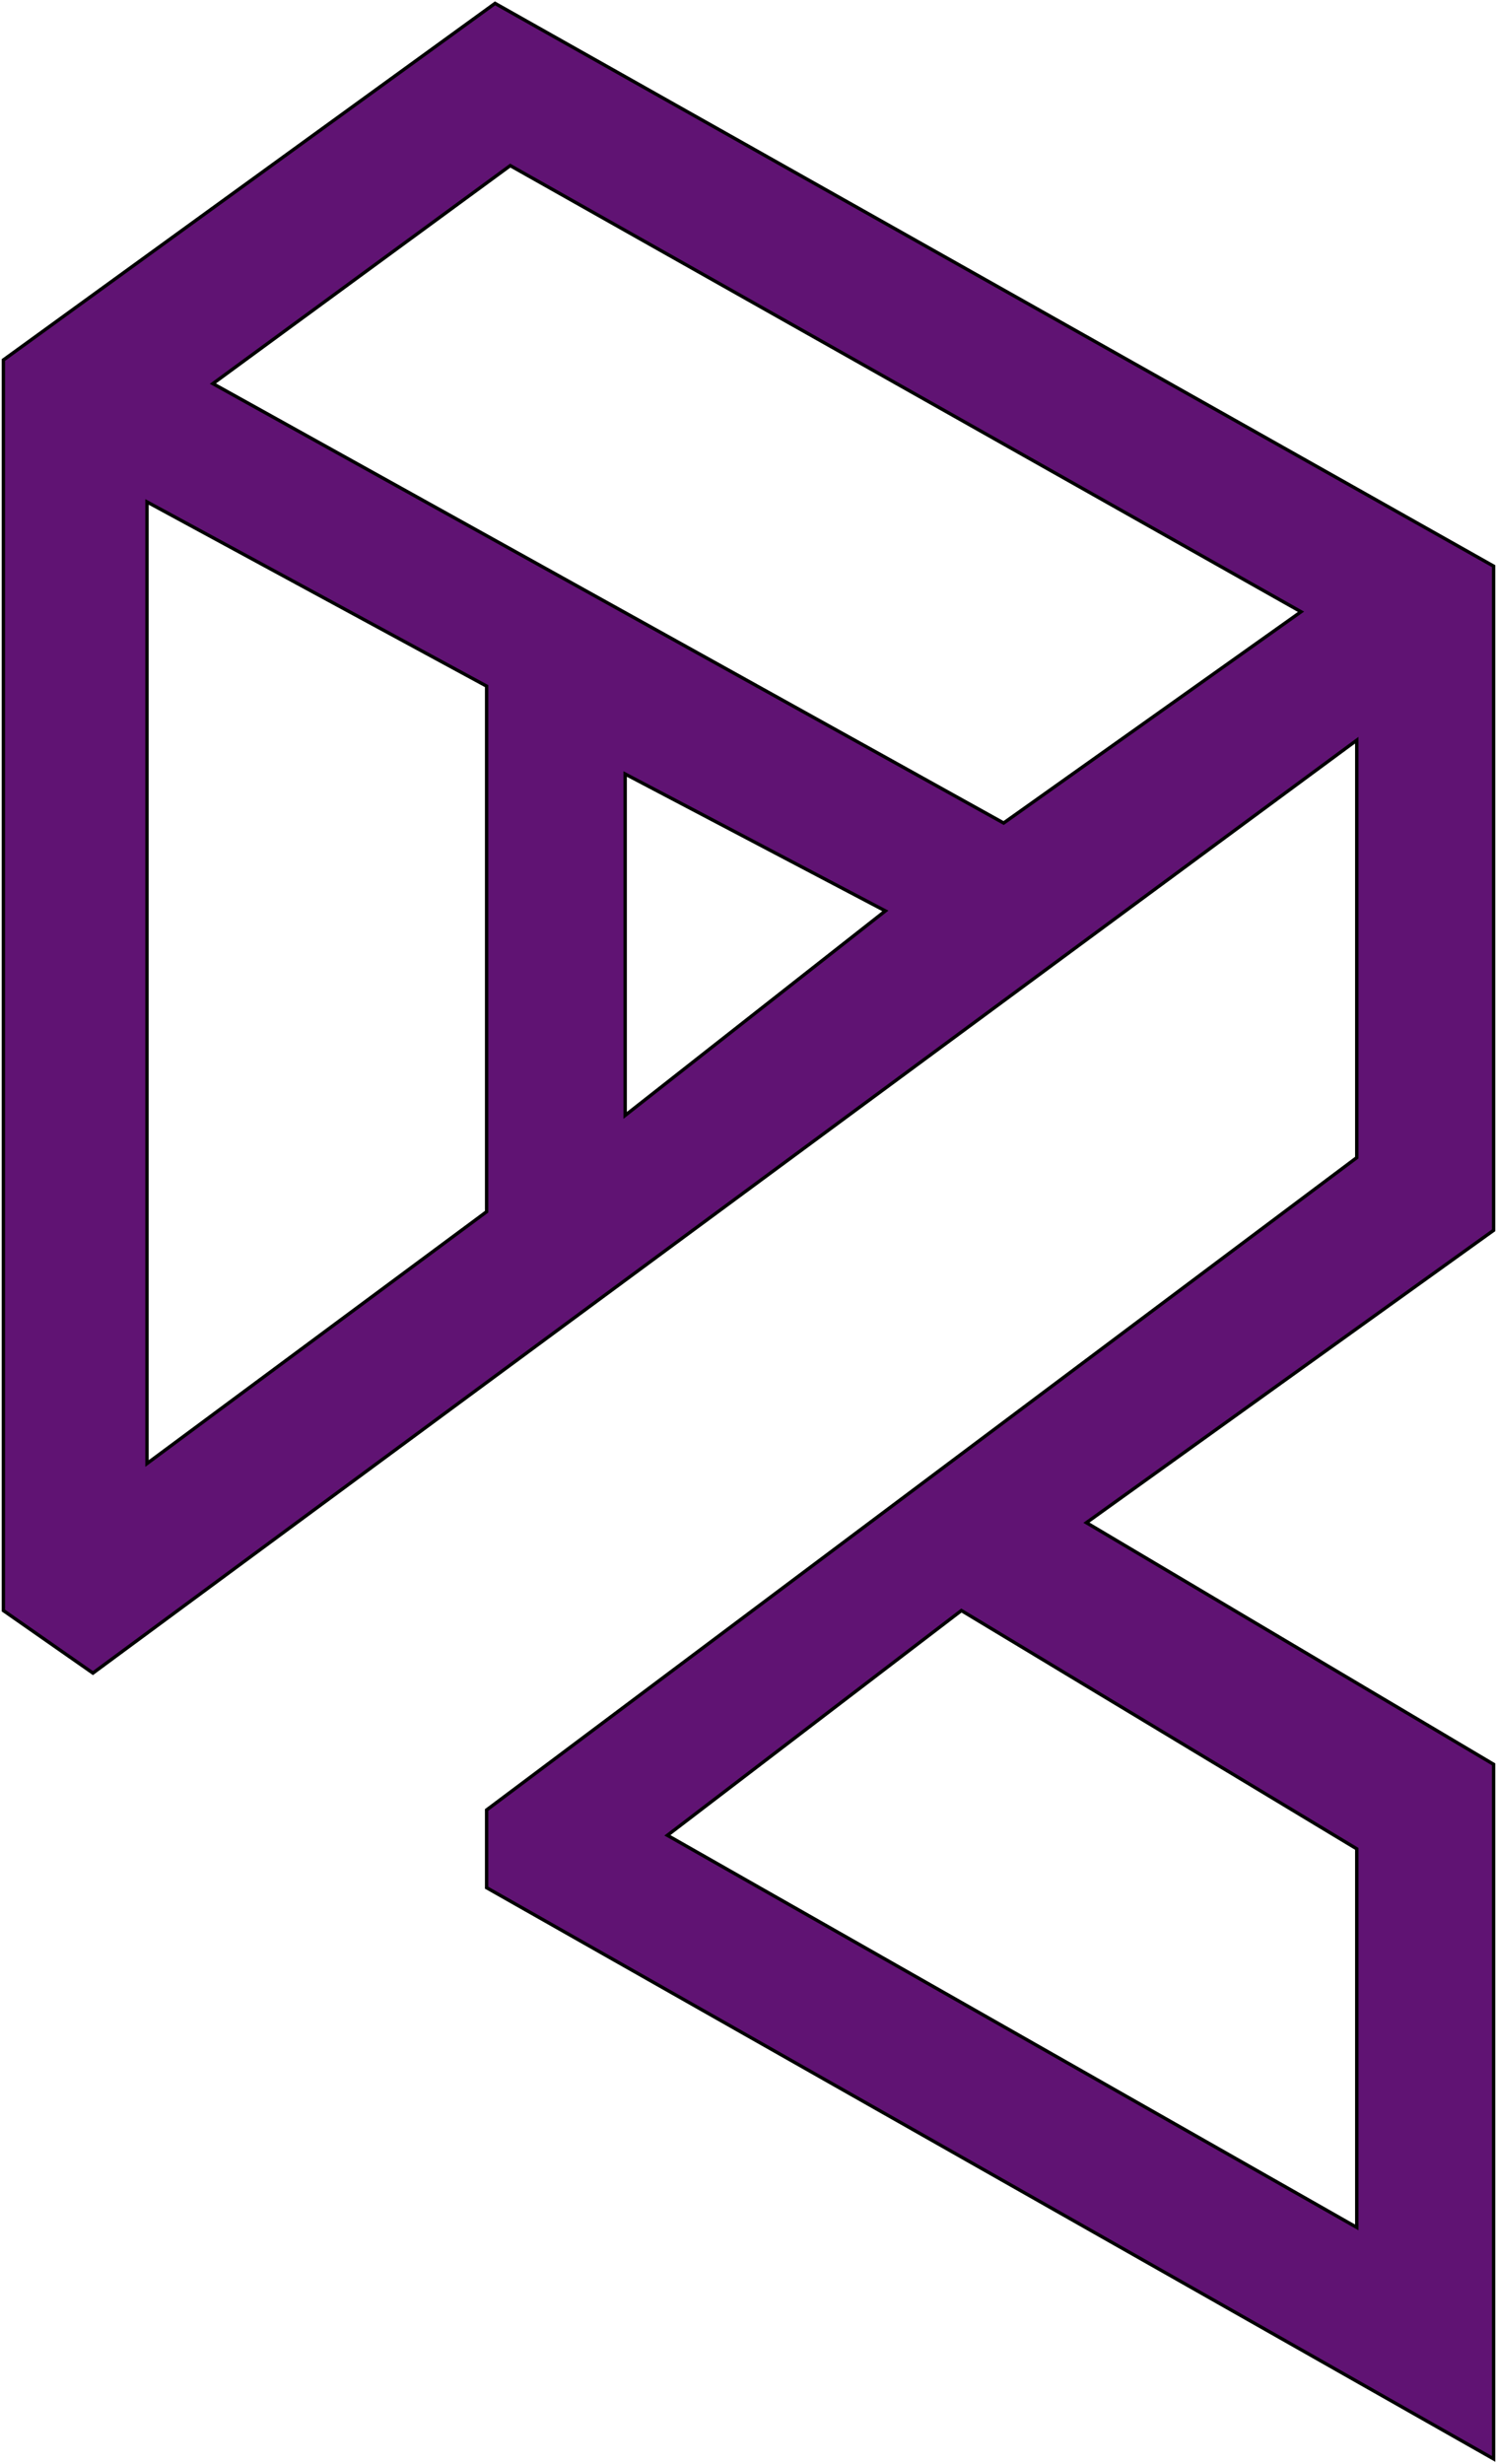 <svg width="443" height="729" viewBox="0 0 443 729" fill="none" xmlns="http://www.w3.org/2000/svg">
<path fill-rule="evenodd" clip-rule="evenodd" d="M146.5 1L442 167.5V364L321.5 450.5L442 522V727.5L144 558.5V535.5L401.5 342.5V219L27.5 495L1 476.5V106.5L146.5 1ZM385 181L151 49L63 113.5L297 243.5L385 181ZM144 203L43.5 148.5V433L144 358.5V203ZM262 269.5L185 229V330L262 269.5ZM401.5 547L284.5 476.5L197.5 543L401.5 659V547Z" fill="#601373" stroke="black"/>
</svg>
